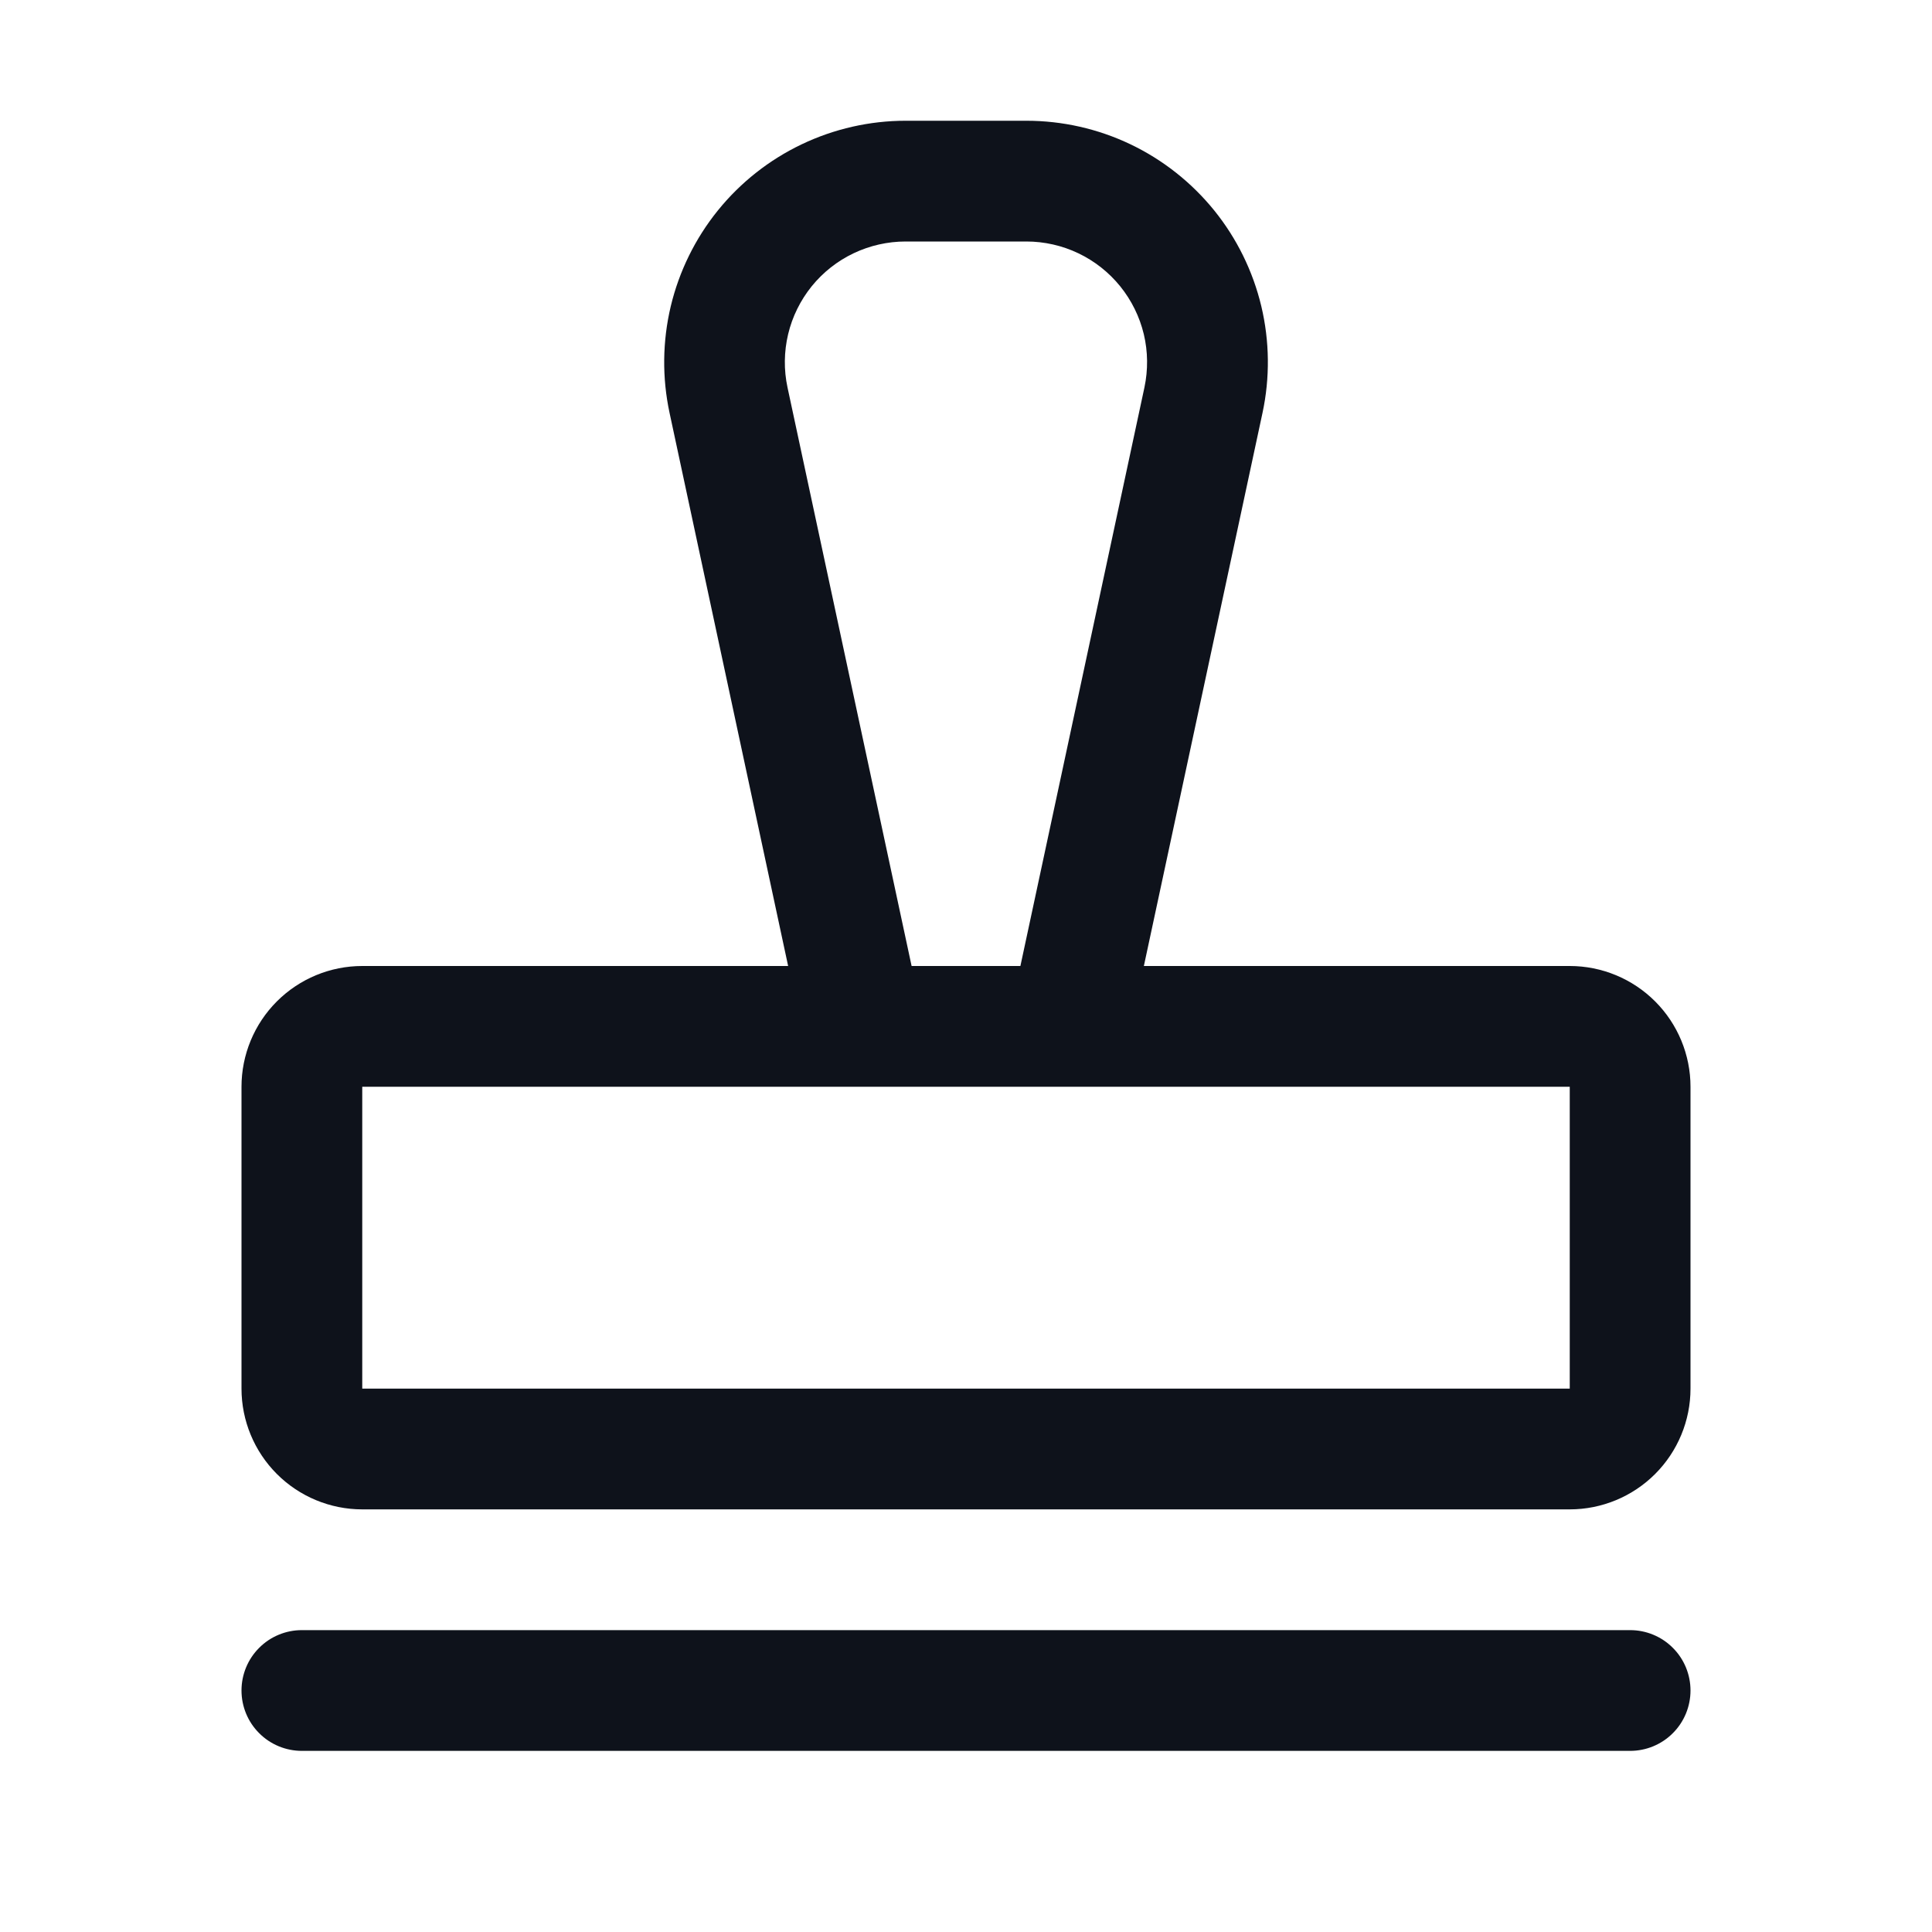 <svg width="32" height="32" viewBox="0 0 32 32" fill="none" xmlns="http://www.w3.org/2000/svg">
<path d="M28 28C28 28.265 27.895 28.52 27.707 28.707C27.52 28.895 27.265 29 27 29H5C4.735 29 4.48 28.895 4.293 28.707C4.105 28.52 4 28.265 4 28C4 27.735 4.105 27.48 4.293 27.293C4.48 27.105 4.735 27 5 27H27C27.265 27 27.52 27.105 27.707 27.293C27.895 27.48 28 27.735 28 28ZM28 18V23C28 23.53 27.789 24.039 27.414 24.414C27.039 24.789 26.53 25 26 25H6C5.47 25 4.961 24.789 4.586 24.414C4.211 24.039 4 23.53 4 23V18C4 17.47 4.211 16.961 4.586 16.586C4.961 16.211 5.47 16 6 16H13.054L11.09 6.839C10.965 6.256 10.972 5.652 11.11 5.072C11.249 4.492 11.515 3.95 11.89 3.486C12.265 3.022 12.739 2.648 13.277 2.391C13.815 2.134 14.404 2 15 2H17C17.596 2 18.186 2.133 18.724 2.39C19.262 2.647 19.736 3.022 20.111 3.485C20.486 3.949 20.752 4.491 20.891 5.071C21.029 5.652 21.036 6.256 20.911 6.839L18.946 16H26C26.53 16 27.039 16.211 27.414 16.586C27.789 16.961 28 17.47 28 18ZM15.099 16H16.901L18.955 6.419C19.017 6.127 19.014 5.825 18.945 5.535C18.875 5.245 18.742 4.975 18.555 4.743C18.367 4.511 18.131 4.324 17.861 4.195C17.593 4.067 17.298 4 17 4H15C14.702 4 14.407 4.067 14.138 4.195C13.869 4.323 13.632 4.51 13.444 4.742C13.257 4.974 13.123 5.245 13.054 5.535C12.985 5.825 12.981 6.127 13.044 6.419L15.099 16ZM26 23V18H6V23H26Z" fill="#0E121B"/>
</svg>
